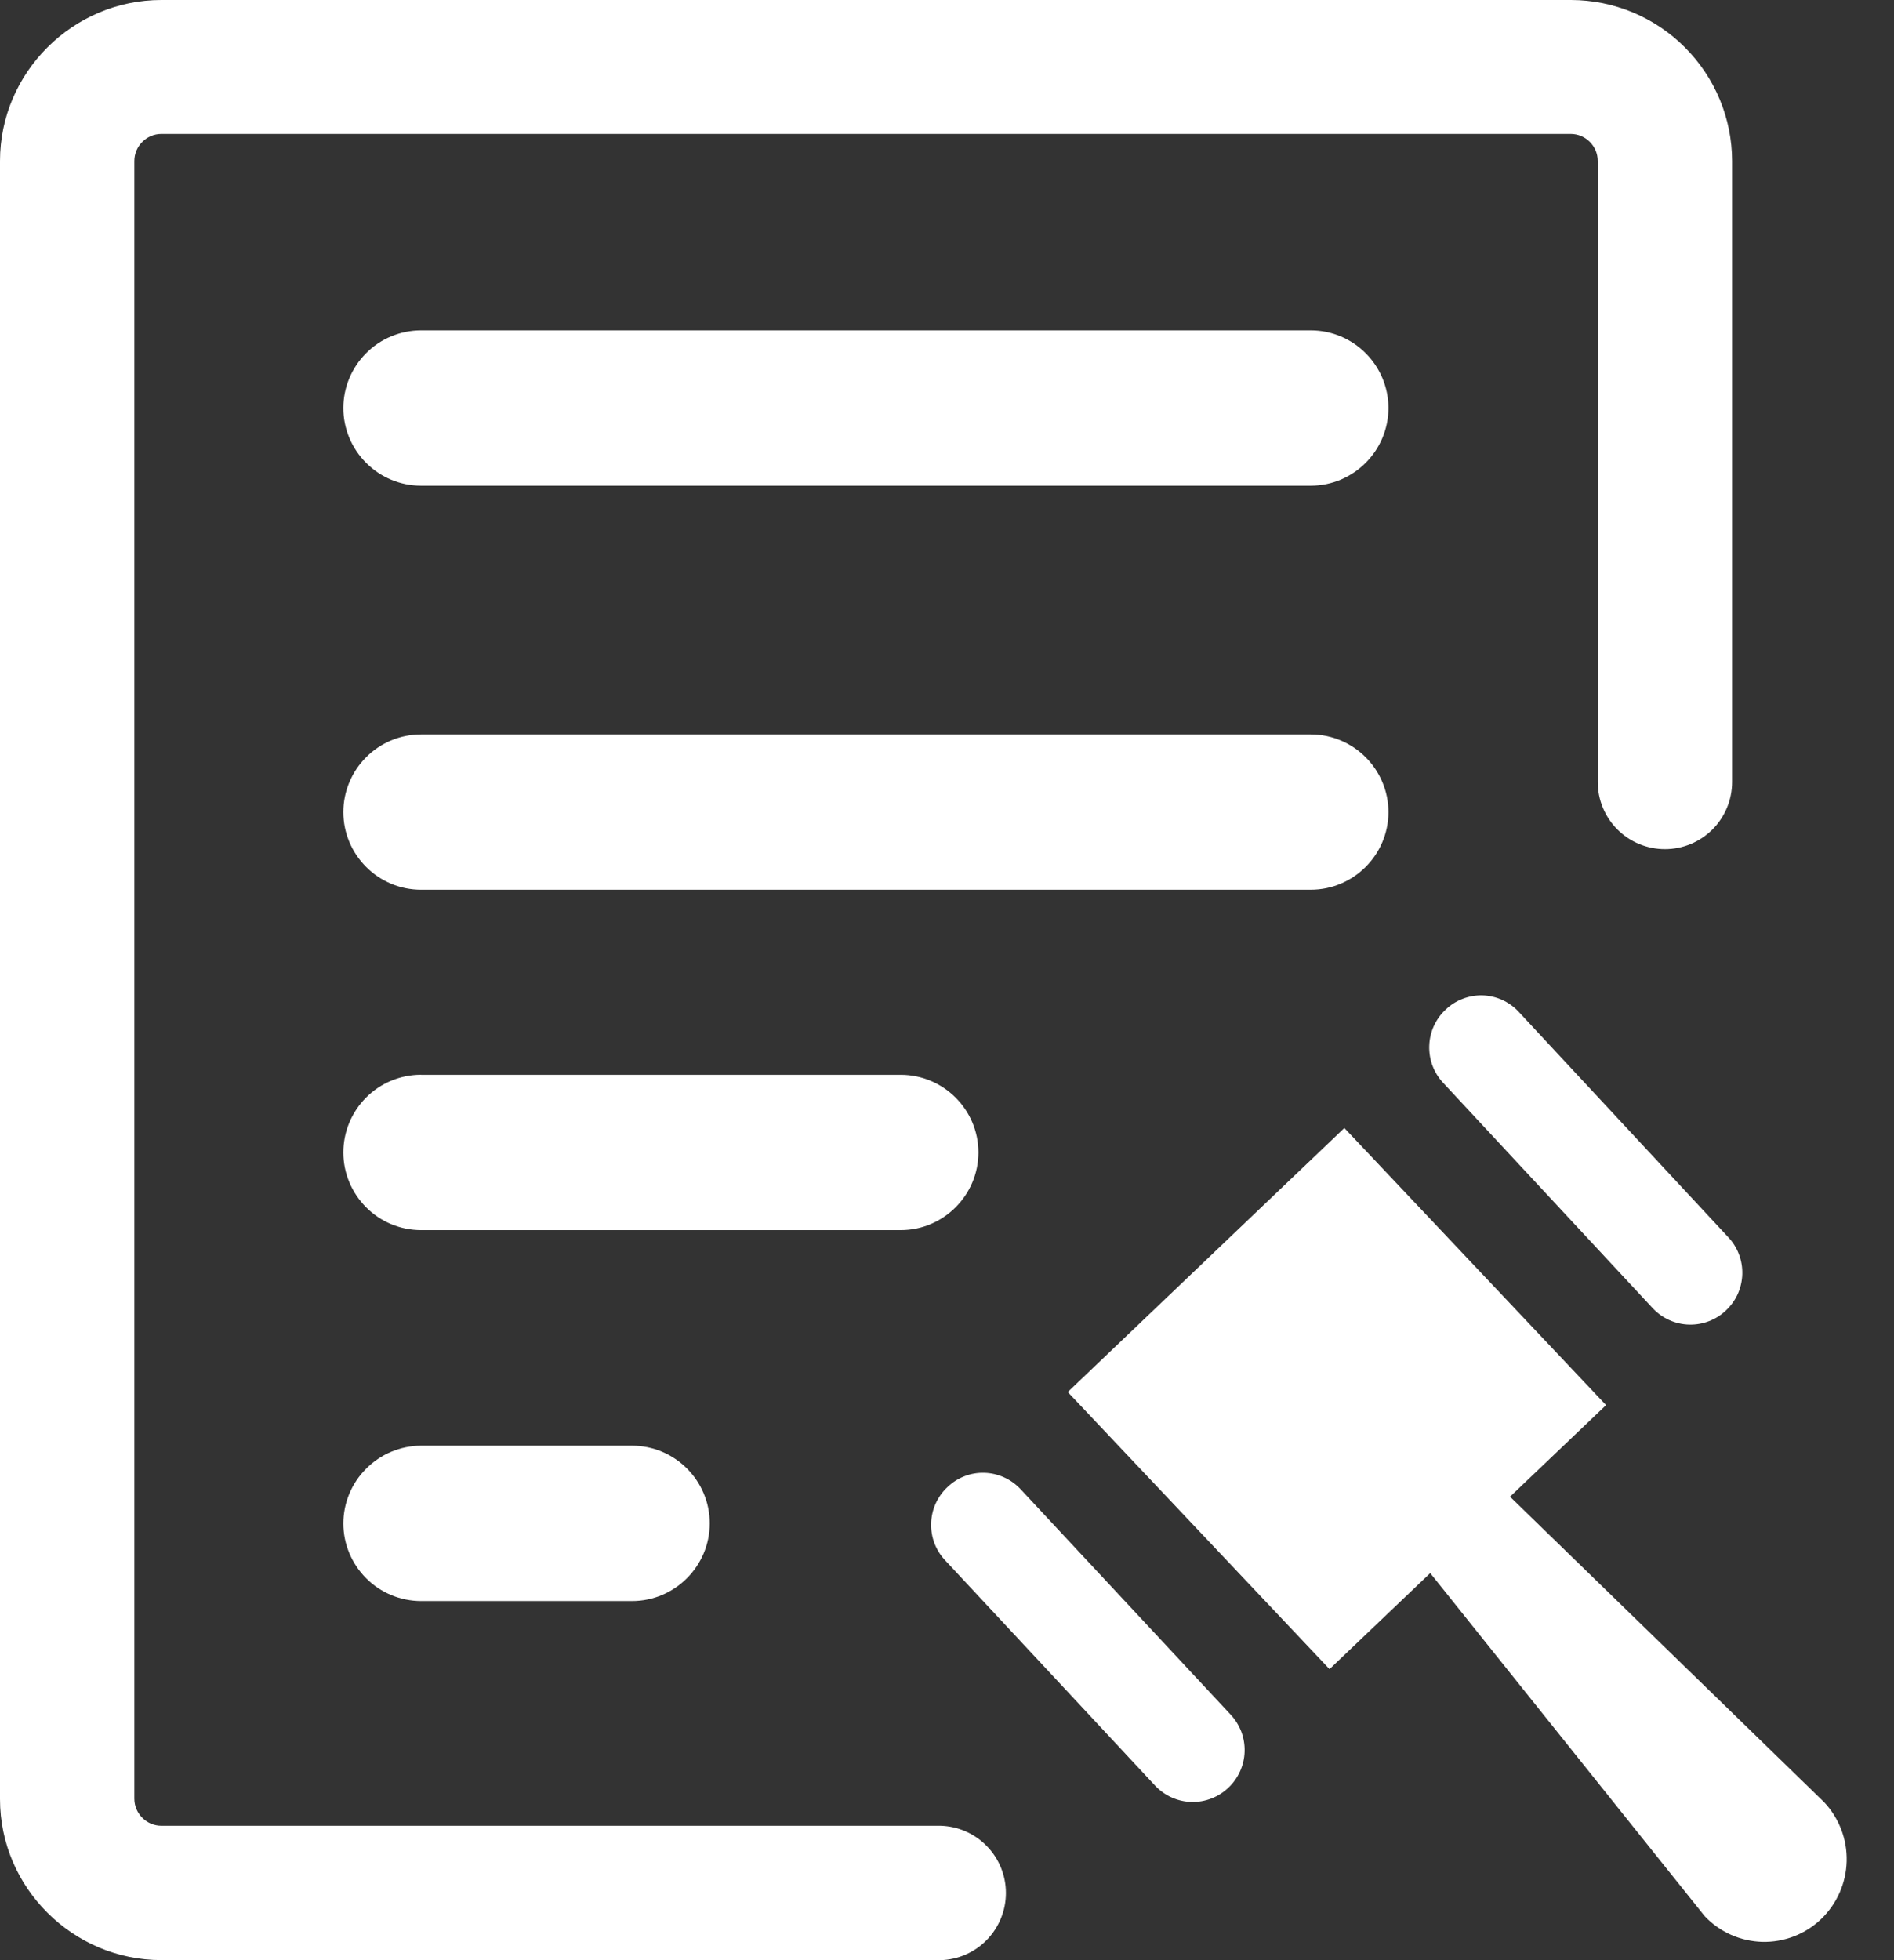 <svg width="29" height="30" viewBox="0 0 29 30" fill="none" xmlns="http://www.w3.org/2000/svg">
<rect x="0" y="0" width="29" height="30" fill="#333333" stroke="none"/>
<path d="M6.445 5.056H20.07C20.724 5.056 21.259 5.59 21.259 6.245C21.259 6.899 20.724 7.433 20.07 7.433H6.445C6.13 7.433 5.828 7.307 5.606 7.084C5.383 6.862 5.257 6.56 5.257 6.245C5.257 5.93 5.383 5.628 5.606 5.405C5.828 5.182 6.13 5.057 6.445 5.056V5.056ZM6.445 16.45H13.792C14.446 16.45 14.981 16.984 14.981 17.638C14.981 18.292 14.446 18.827 13.792 18.827H6.445C6.13 18.826 5.828 18.701 5.606 18.478C5.383 18.255 5.257 17.953 5.257 17.638C5.257 17.323 5.383 17.021 5.605 16.798C5.828 16.575 6.13 16.45 6.445 16.449V16.45ZM6.445 22.126H9.678C10.332 22.126 10.867 22.66 10.867 23.315C10.867 23.969 10.332 24.504 9.678 24.504H6.445C6.13 24.503 5.828 24.378 5.606 24.155C5.383 23.932 5.257 23.63 5.257 23.315C5.258 23 5.384 22.699 5.607 22.477C5.829 22.254 6.131 22.128 6.445 22.126V22.126ZM6.445 11.24H20.07C20.724 11.24 21.259 11.774 21.259 12.429C21.259 13.083 20.724 13.617 20.07 13.617H6.445C6.13 13.617 5.828 13.491 5.606 13.268C5.383 13.046 5.257 12.744 5.257 12.429C5.257 12.114 5.383 11.812 5.606 11.589C5.828 11.366 6.13 11.241 6.445 11.24V11.24ZM2.471 30H14.4C14.668 29.993 14.923 29.882 15.11 29.69C15.297 29.497 15.402 29.24 15.402 28.972C15.402 28.703 15.297 28.446 15.11 28.254C14.923 28.062 14.668 27.95 14.4 27.943H2.471C2.244 27.943 2.057 27.756 2.057 27.529V2.464C2.057 2.237 2.244 2.05 2.471 2.05H24.05C24.278 2.05 24.464 2.237 24.464 2.464V11.968C24.464 12.241 24.572 12.502 24.765 12.695C24.958 12.888 25.22 12.996 25.493 12.996C25.765 12.996 26.027 12.888 26.22 12.695C26.413 12.502 26.521 12.241 26.521 11.968V2.464C26.52 1.811 26.259 1.186 25.797 0.724C25.336 0.262 24.71 0.002 24.057 0H2.471C1.116 0 0 1.109 0 2.464V27.535C0 28.891 1.116 29.999 2.471 29.999V30ZM26.101 29.326L21.899 24.076L20.357 25.546L16.349 21.305L20.584 17.264L24.591 21.505L23.121 22.907L27.93 27.582C28.16 27.827 28.284 28.152 28.275 28.487C28.266 28.822 28.125 29.14 27.883 29.372C27.763 29.487 27.622 29.576 27.467 29.636C27.313 29.695 27.148 29.724 26.982 29.72C26.817 29.715 26.653 29.678 26.502 29.611C26.351 29.543 26.214 29.446 26.101 29.326ZM25.312 20.029L22.1 16.576C22.029 16.501 21.973 16.412 21.935 16.314C21.898 16.216 21.881 16.113 21.884 16.008C21.887 15.904 21.91 15.801 21.953 15.706C21.996 15.611 22.057 15.525 22.133 15.454C22.208 15.382 22.296 15.325 22.393 15.288C22.49 15.25 22.593 15.232 22.697 15.234C22.8 15.237 22.903 15.26 22.997 15.302C23.092 15.345 23.178 15.405 23.249 15.481L26.461 18.934C26.533 19.01 26.589 19.099 26.626 19.197C26.663 19.294 26.68 19.398 26.677 19.502C26.674 19.606 26.65 19.709 26.608 19.804C26.565 19.899 26.503 19.985 26.427 20.056C26.276 20.2 26.073 20.278 25.864 20.273C25.655 20.268 25.457 20.18 25.312 20.029V20.029ZM15.622 22.787L18.841 26.24C18.913 26.316 18.968 26.405 19.006 26.502C19.043 26.6 19.06 26.704 19.057 26.808C19.054 26.912 19.03 27.015 18.987 27.11C18.944 27.205 18.883 27.291 18.807 27.362C18.655 27.506 18.453 27.584 18.244 27.579C18.035 27.574 17.837 27.486 17.692 27.335L14.473 23.882C14.401 23.806 14.345 23.717 14.308 23.62C14.271 23.523 14.254 23.419 14.257 23.314C14.26 23.21 14.283 23.108 14.326 23.013C14.369 22.918 14.43 22.832 14.506 22.761C14.581 22.688 14.669 22.632 14.766 22.594C14.862 22.556 14.966 22.538 15.069 22.541C15.173 22.543 15.275 22.567 15.37 22.609C15.465 22.651 15.55 22.712 15.622 22.787V22.787Z" fill="white"/>
</svg>
